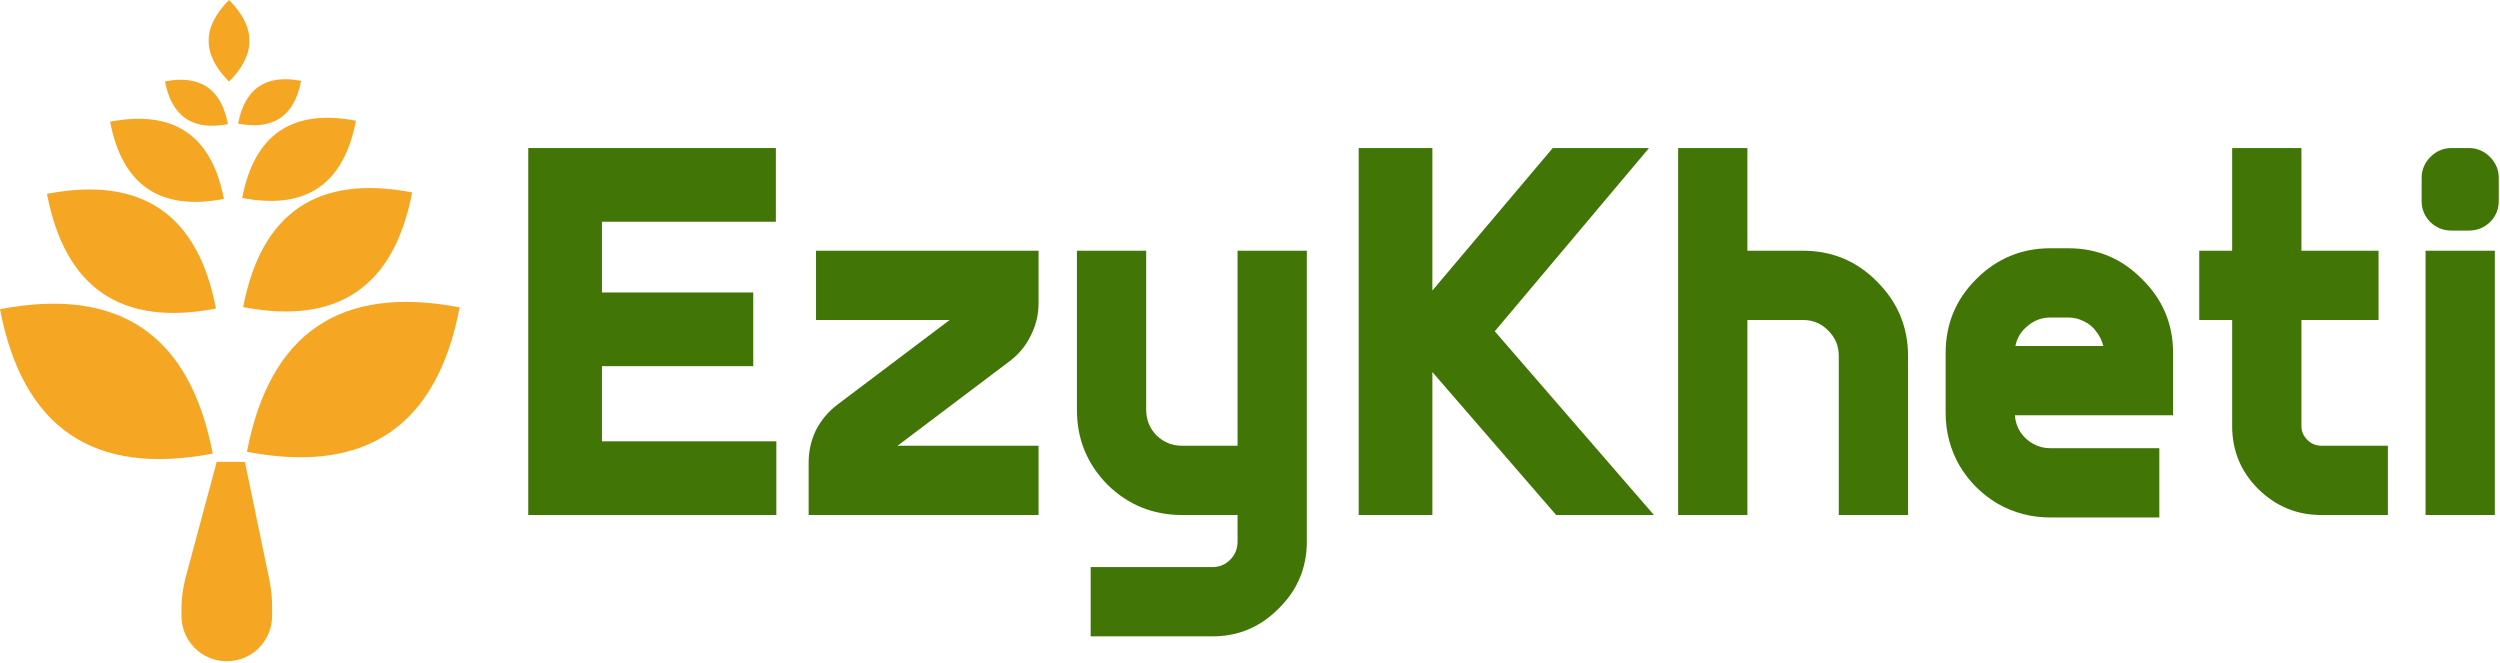 <svg width="743" height="197" viewBox="0 0 743 197" fill="none" xmlns="http://www.w3.org/2000/svg">
<path fill-rule="evenodd" clip-rule="evenodd" d="M68.07 24.245C59.99 16.164 59.991 8.082 68.07 0C76.154 8.082 76.153 16.164 68.07 24.245ZM64.406 137.259L55.168 171.639C54.346 174.7 53.929 177.855 53.929 181.024V183.056C53.929 190.495 59.96 196.526 67.399 196.526C74.838 196.526 80.869 190.495 80.869 183.056V180.165C80.869 177.562 80.603 174.966 80.074 172.417L72.787 137.259H64.406ZM63.222 134.809C27.846 141.571 6.774 127.264 0.002 91.891C35.384 85.119 56.458 99.425 63.222 134.809ZM136.611 91.35C101.235 84.587 80.163 98.895 73.391 134.268C108.774 141.04 129.847 126.733 136.611 91.35ZM64.189 91.709C36.082 97.082 19.34 85.714 13.959 57.61C42.071 52.23 58.814 63.596 64.189 91.709ZM122.498 57.18C94.391 51.807 77.648 63.175 72.268 91.279C100.38 96.659 117.123 85.293 122.498 57.18ZM66.539 59.127C47.619 62.744 36.349 55.092 32.727 36.173C51.651 32.551 62.921 40.203 66.539 59.127ZM105.79 35.883C86.87 32.266 75.6 39.919 71.978 58.837C90.901 62.459 102.172 54.808 105.79 35.883ZM67.752 36.897C57.273 38.9 51.031 34.662 49.025 24.184C59.506 22.178 65.748 26.416 67.752 36.897ZM89.494 24.023C79.015 22.02 72.773 26.258 70.767 36.736C81.248 38.742 87.49 34.504 89.494 24.023Z" fill="#F5A623"/>
<path d="M741.465 153.062H720.879V74.514H741.465V153.062ZM733.727 44C736.16 44 738.253 44.876 740.005 46.628C741.757 48.38 742.633 50.473 742.633 52.906V59.768C742.633 62.201 741.757 64.294 740.005 66.046C738.253 67.701 736.16 68.528 733.727 68.528H728.617C726.184 68.528 724.091 67.701 722.339 66.046C720.587 64.294 719.711 62.201 719.711 59.768V52.906C719.711 50.473 720.587 48.38 722.339 46.628C724.091 44.876 726.184 44 728.617 44H733.727Z" fill="#417505"/>
<path d="M689.969 132.476H709.679V153.062H689.823C682.621 153.062 676.391 150.483 671.135 145.324C665.977 140.165 663.397 133.936 663.397 126.636V95.1H653.615V74.514H663.397V44H683.983V74.514H706.905V95.1H683.983V126.636C683.983 128.193 684.567 129.556 685.735 130.724C686.903 131.892 688.315 132.476 689.969 132.476Z" fill="#417505"/>
<path d="M645.844 104.882V123.424H598.832C598.929 125.176 599.465 126.831 600.438 128.388C601.411 129.848 602.677 131.016 604.234 131.892C605.791 132.768 607.495 133.206 609.344 133.206H641.756V153.792H609.344C603.699 153.792 598.491 152.43 593.722 149.704C588.953 146.882 585.157 143.086 582.334 138.316C579.609 133.547 578.246 128.34 578.246 122.694V104.882C578.246 96.317 581.263 89.017 587.298 82.982C593.43 76.85 600.779 73.784 609.344 73.784H614.746C623.311 73.784 630.611 76.85 636.646 82.982C642.778 89.017 645.844 96.317 645.844 104.882ZM598.978 102.838H625.112C624.723 101.281 624.041 99.87 623.068 98.604C622.095 97.242 620.878 96.219 619.418 95.538C617.958 94.76 616.401 94.37 614.746 94.37H609.344C606.813 94.37 604.575 95.198 602.628 96.852C600.681 98.409 599.465 100.405 598.978 102.838Z" fill="#417505"/>
<path d="M535.826 74.514C544.489 74.514 551.838 77.58 557.872 83.712C564.004 89.844 567.07 97.193 567.07 105.758V153.062H546.484V105.758C546.484 102.838 545.462 100.356 543.418 98.312C541.374 96.171 538.844 95.1 535.826 95.1H519.328V153.062H498.742V44H519.328V74.514H535.826Z" fill="#417505"/>
<path d="M490.089 44L444.245 98.458L491.549 153.062H462.495L425.703 110.576V153.062H403.803V44H425.703V86.34L461.473 44H490.089Z" fill="#417505"/>
<path d="M367.803 74.514H388.389V160.946C388.389 168.733 385.615 175.352 380.067 180.802C374.616 186.35 368.046 189.124 360.357 189.124H324.149V168.538H360.357C362.401 168.538 364.153 167.808 365.613 166.348C367.073 164.888 367.803 163.088 367.803 160.946V153.062H351.305C342.642 153.062 335.245 150.045 329.113 144.01C323.078 137.878 320.061 130.481 320.061 121.818V74.514H340.647V121.818C340.647 124.738 341.669 127.269 343.713 129.41C345.854 131.454 348.385 132.476 351.305 132.476H367.803V74.514Z" fill="#417505"/>
<path d="M308.658 90.136C308.658 93.543 307.879 96.755 306.322 99.772C304.862 102.789 302.769 105.32 300.044 107.364L266.756 132.476H308.658V153.062H240.33V137.44C240.33 134.033 241.06 130.821 242.52 127.804C244.077 124.787 246.219 122.256 248.944 120.212L282.232 95.1H242.52V74.514H308.658V90.136Z" fill="#417505"/>
<path d="M178.9 108.824V131.162H230.73V153.062H157V44H230.584V65.9H178.9V86.924H223.868V108.824H178.9Z" fill="#417505"/>
</svg>
